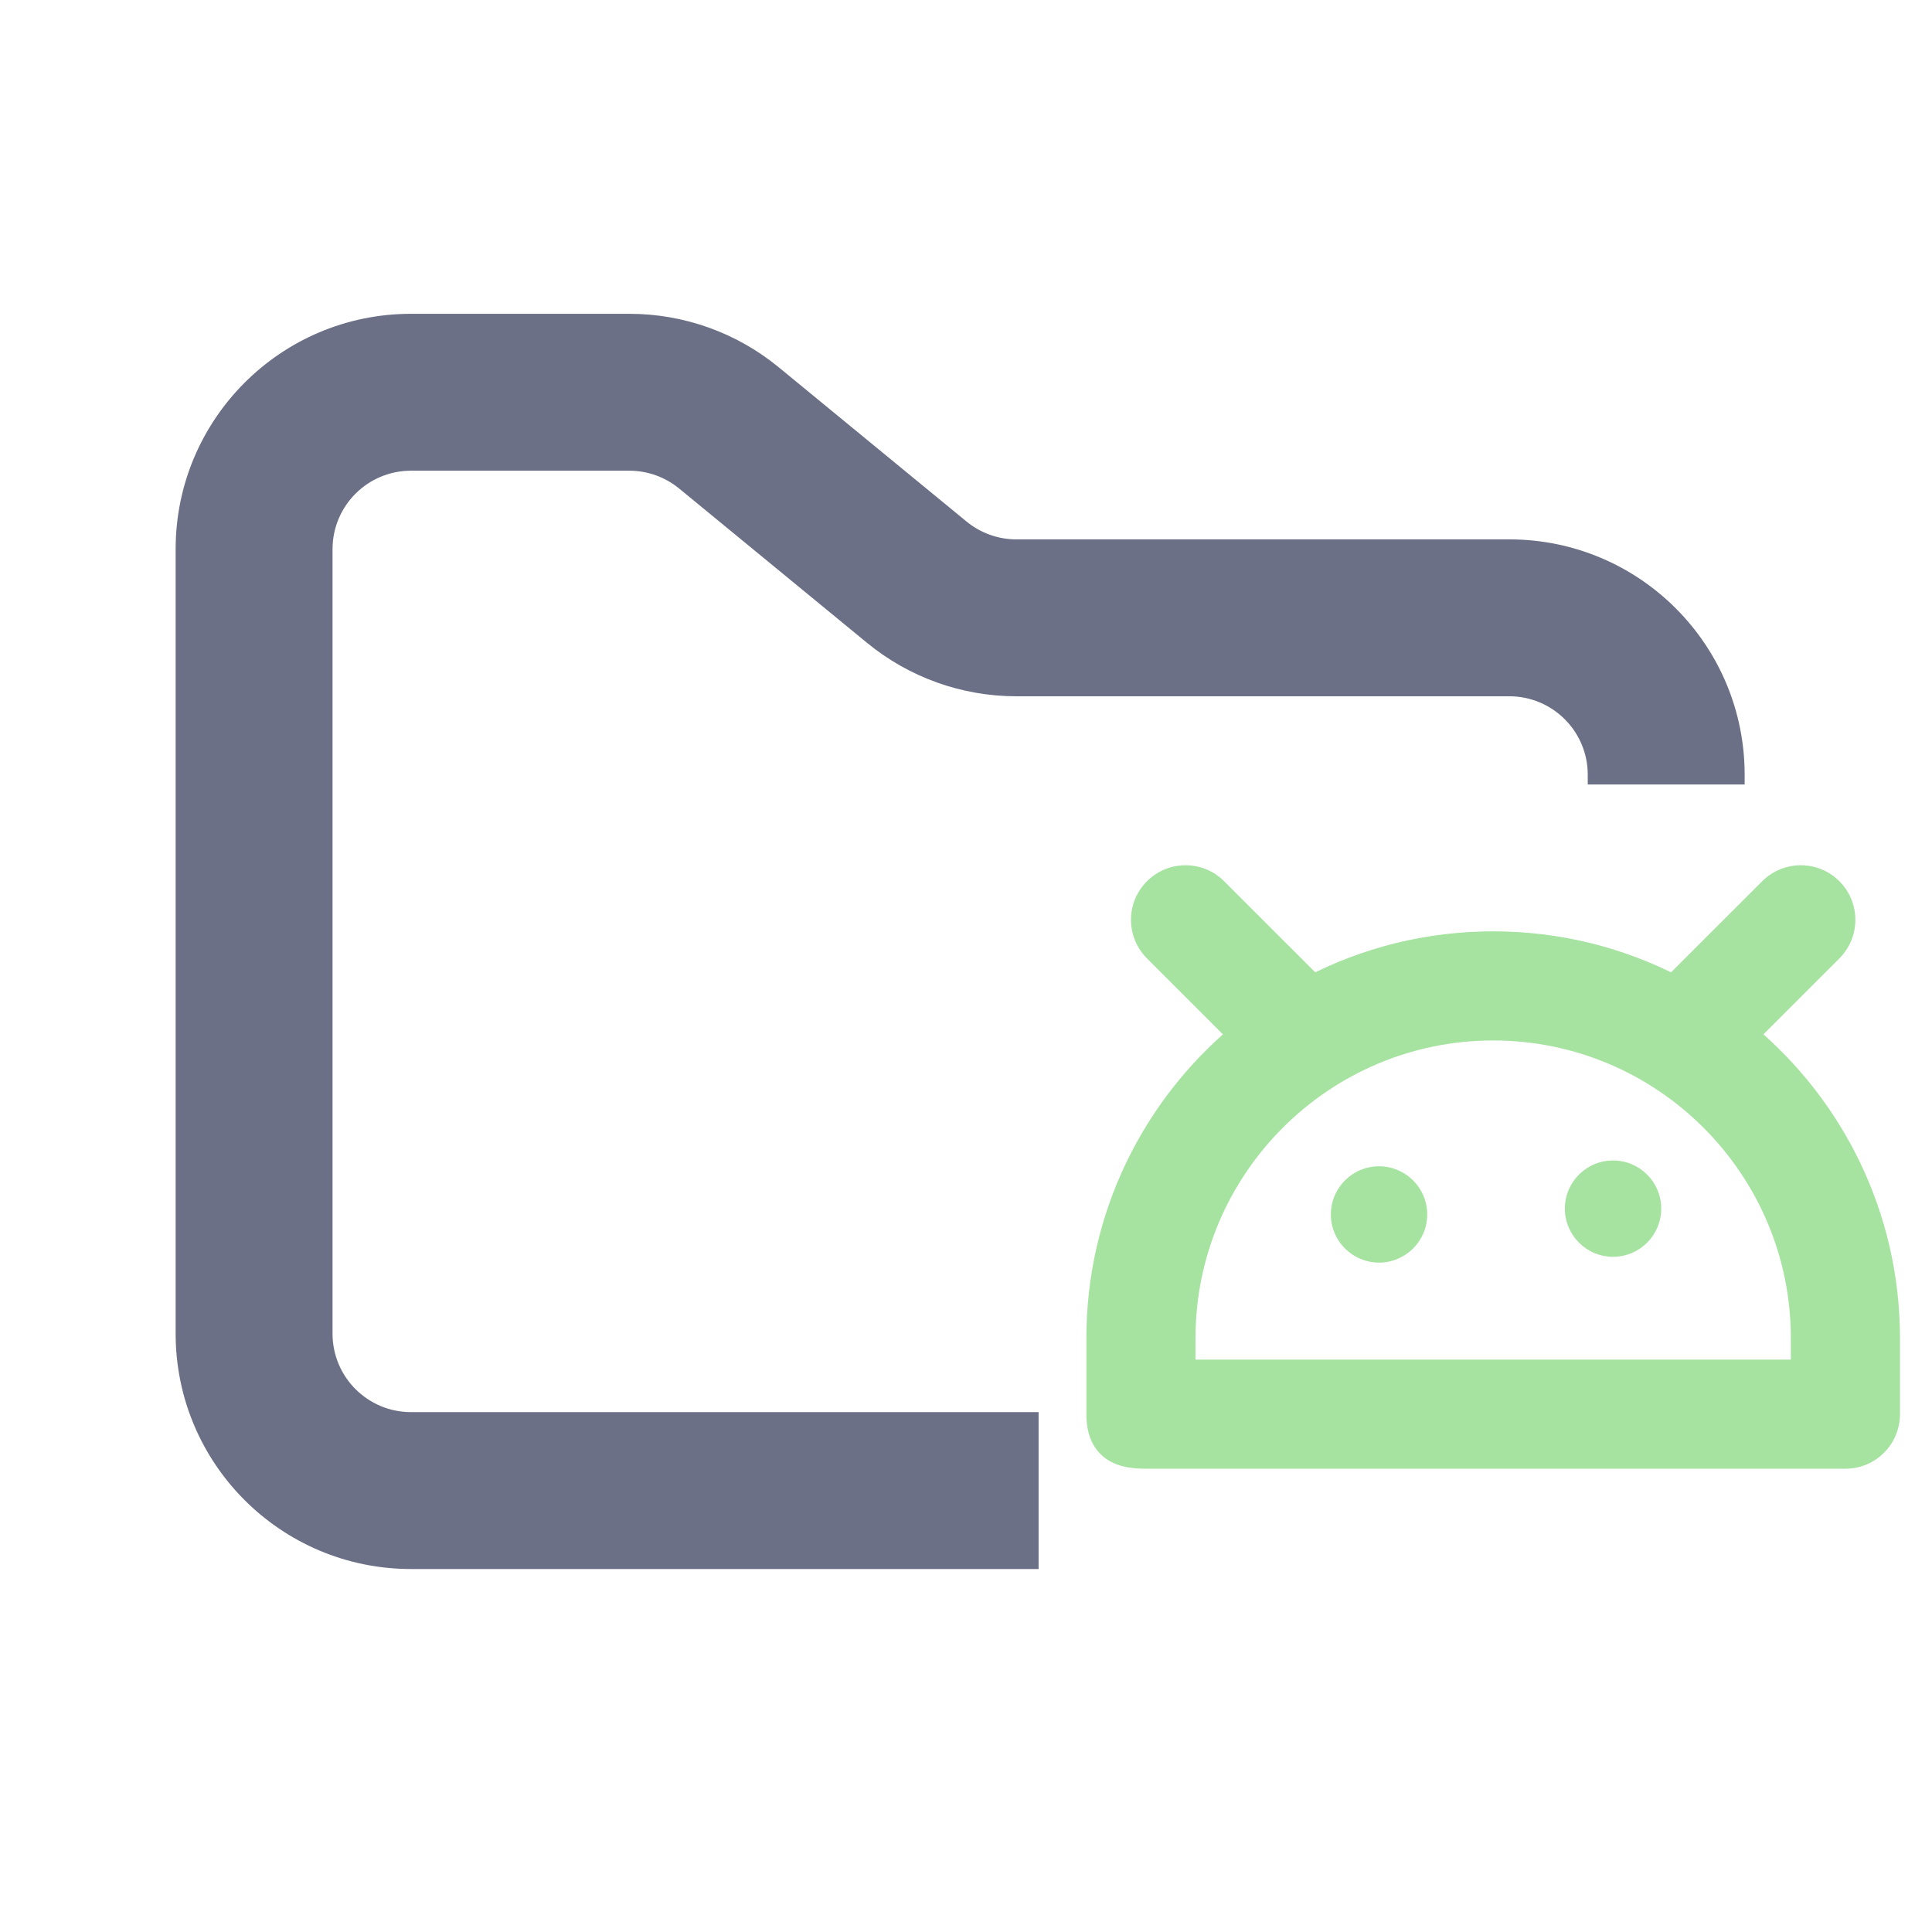 <svg width="33" height="33" viewBox="0 0 33 33" fill="none" xmlns="http://www.w3.org/2000/svg">
<g clip-path="url(#clip0_2_1028)">
<path fill-rule="evenodd" clip-rule="evenodd" d="M7.02 5.36C4.8 5.36 3 7.16 3 9.38V22.78C3 25 4.8 26.8 7.02 26.8H17.74V24.12H7.02C6.28 24.12 5.68 23.52 5.68 22.78V9.38C5.68 8.64 6.28 8.04 7.02 8.04H10.75C11.061 8.04 11.361 8.148 11.601 8.345L14.808 10.979C15.527 11.57 16.429 11.893 17.36 11.893H25.78C26.52 11.893 27.12 12.493 27.12 13.233V13.4H29.8V13.233C29.8 11.012 28 9.213 25.78 9.213H17.36C17.049 9.213 16.749 9.105 16.509 8.908L13.302 6.274C12.583 5.683 11.681 5.36 10.75 5.36H7.02Z" fill="#6C7086"/>
<path fill-rule="evenodd" clip-rule="evenodd" d="M31.276 16.228L29.826 17.678C31.308 18.917 32.252 20.779 32.252 22.857V24.155C32.252 24.559 31.925 24.887 31.521 24.887H19.62C19.328 24.887 18.757 24.887 18.757 24.155V22.857C18.757 20.779 19.701 18.917 21.183 17.678L19.733 16.228C19.448 15.943 19.448 15.48 19.733 15.194C20.018 14.908 20.481 14.908 20.767 15.194L22.426 16.853C23.35 16.377 24.396 16.109 25.504 16.109C26.613 16.109 27.659 16.377 28.583 16.853L30.242 15.194C30.528 14.908 30.991 14.908 31.276 15.194C31.561 15.48 31.561 15.943 31.276 16.228ZM20.219 22.857V23.424H30.79V22.857C30.79 19.942 28.419 17.571 25.504 17.571C22.59 17.571 20.219 19.942 20.219 22.857ZM23.555 21.365C23.898 21.365 24.177 21.087 24.177 20.744C24.177 20.4 23.898 20.122 23.555 20.122C23.212 20.122 22.933 20.4 22.933 20.744C22.933 21.087 23.212 21.365 23.555 21.365ZM28.174 20.644C28.174 20.988 27.895 21.266 27.552 21.266C27.209 21.266 26.93 20.988 26.93 20.644C26.93 20.301 27.209 20.023 27.552 20.023C27.895 20.023 28.174 20.301 28.174 20.644Z" fill="#A6E3A1"/>
<path d="M29.826 17.678L29.684 17.536C29.644 17.576 29.623 17.631 29.625 17.687C29.628 17.744 29.654 17.796 29.697 17.832L29.826 17.678ZM21.183 17.678L21.312 17.832C21.356 17.796 21.382 17.744 21.384 17.687C21.387 17.631 21.365 17.576 21.325 17.536L21.183 17.678ZM22.426 16.853L22.284 16.995C22.346 17.056 22.441 17.071 22.518 17.031L22.426 16.853ZM28.583 16.853L28.491 17.031C28.569 17.071 28.663 17.056 28.725 16.995L28.583 16.853ZM20.219 23.424H20.018C20.018 23.535 20.108 23.625 20.219 23.625V23.424ZM30.79 23.424V23.625C30.901 23.625 30.991 23.535 30.991 23.424H30.79ZM29.968 17.82L31.418 16.37L31.134 16.086L29.684 17.536L29.968 17.82ZM32.453 22.857C32.453 20.716 31.48 18.799 29.955 17.524L29.697 17.832C31.136 19.035 32.051 20.841 32.051 22.857H32.453ZM32.453 24.155V22.857H32.051V24.155H32.453ZM31.521 25.087C32.036 25.087 32.453 24.67 32.453 24.155H32.051C32.051 24.448 31.814 24.685 31.521 24.685V25.087ZM19.62 25.087H31.521V24.685H19.62V25.087ZM18.556 24.155C18.556 24.364 18.596 24.537 18.676 24.677C18.756 24.818 18.867 24.913 18.988 24.974C19.217 25.091 19.482 25.087 19.62 25.087V24.685C19.467 24.685 19.3 24.682 19.17 24.616C19.111 24.586 19.062 24.543 19.026 24.479C18.988 24.413 18.958 24.312 18.958 24.155H18.556ZM18.556 22.857V24.155H18.958V22.857H18.556ZM21.055 17.524C19.529 18.799 18.556 20.716 18.556 22.857H18.958C18.958 20.841 19.874 19.035 21.312 17.832L21.055 17.524ZM19.591 16.37L21.041 17.82L21.325 17.536L19.875 16.086L19.591 16.37ZM19.591 15.052C19.227 15.416 19.227 16.006 19.591 16.37L19.875 16.086C19.668 15.879 19.668 15.543 19.875 15.336L19.591 15.052ZM20.909 15.052C20.545 14.688 19.955 14.688 19.591 15.052L19.875 15.336C20.082 15.129 20.418 15.129 20.625 15.336L20.909 15.052ZM22.568 16.71L20.909 15.052L20.625 15.336L22.284 16.995L22.568 16.71ZM25.505 15.908C24.364 15.908 23.285 16.184 22.334 16.674L22.518 17.031C23.414 16.57 24.429 16.31 25.505 16.31V15.908ZM28.675 16.674C27.724 16.184 26.645 15.908 25.505 15.908V16.31C26.58 16.31 27.595 16.57 28.491 17.031L28.675 16.674ZM30.1 15.052L28.441 16.71L28.725 16.995L30.384 15.336L30.1 15.052ZM31.418 15.052C31.054 14.688 30.464 14.688 30.1 15.052L30.384 15.336C30.591 15.129 30.927 15.129 31.134 15.336L31.418 15.052ZM31.418 16.37C31.782 16.006 31.782 15.416 31.418 15.052L31.134 15.336C31.341 15.543 31.341 15.879 31.134 16.086L31.418 16.37ZM20.42 23.424V22.857H20.018V23.424H20.42ZM30.79 23.223H20.219V23.625H30.79V23.223ZM30.589 22.857V23.424H30.991V22.857H30.589ZM25.505 17.772C28.308 17.772 30.589 20.053 30.589 22.857H30.991C30.991 19.831 28.53 17.37 25.505 17.37V17.772ZM20.42 22.857C20.42 20.053 22.701 17.772 25.505 17.772V17.37C22.479 17.37 20.018 19.831 20.018 22.857H20.42ZM23.976 20.744C23.976 20.976 23.787 21.164 23.555 21.164V21.566C24.009 21.566 24.378 21.198 24.378 20.744H23.976ZM23.555 20.323C23.787 20.323 23.976 20.511 23.976 20.744H24.378C24.378 20.289 24.009 19.921 23.555 19.921V20.323ZM23.134 20.744C23.134 20.511 23.323 20.323 23.555 20.323V19.921C23.101 19.921 22.732 20.289 22.732 20.744H23.134ZM23.555 21.164C23.323 21.164 23.134 20.976 23.134 20.744H22.732C22.732 21.198 23.101 21.566 23.555 21.566V21.164ZM27.552 21.467C28.006 21.467 28.375 21.099 28.375 20.644H27.973C27.973 20.876 27.784 21.065 27.552 21.065V21.467ZM26.729 20.644C26.729 21.099 27.098 21.467 27.552 21.467V21.065C27.32 21.065 27.131 20.876 27.131 20.644H26.729ZM27.552 19.822C27.098 19.822 26.729 20.189 26.729 20.644H27.131C27.131 20.412 27.32 20.224 27.552 20.224V19.822ZM28.375 20.644C28.375 20.189 28.006 19.822 27.552 19.822V20.224C27.784 20.224 27.973 20.412 27.973 20.644H28.375Z" fill="#A6E3A1"/>
</g>
<defs>
<clipPath id="clip0_2_1028">
<rect width="32.16" height="32.16" fill="white" transform="translate(0.32)"/>
</clipPath>
</defs>
</svg>
